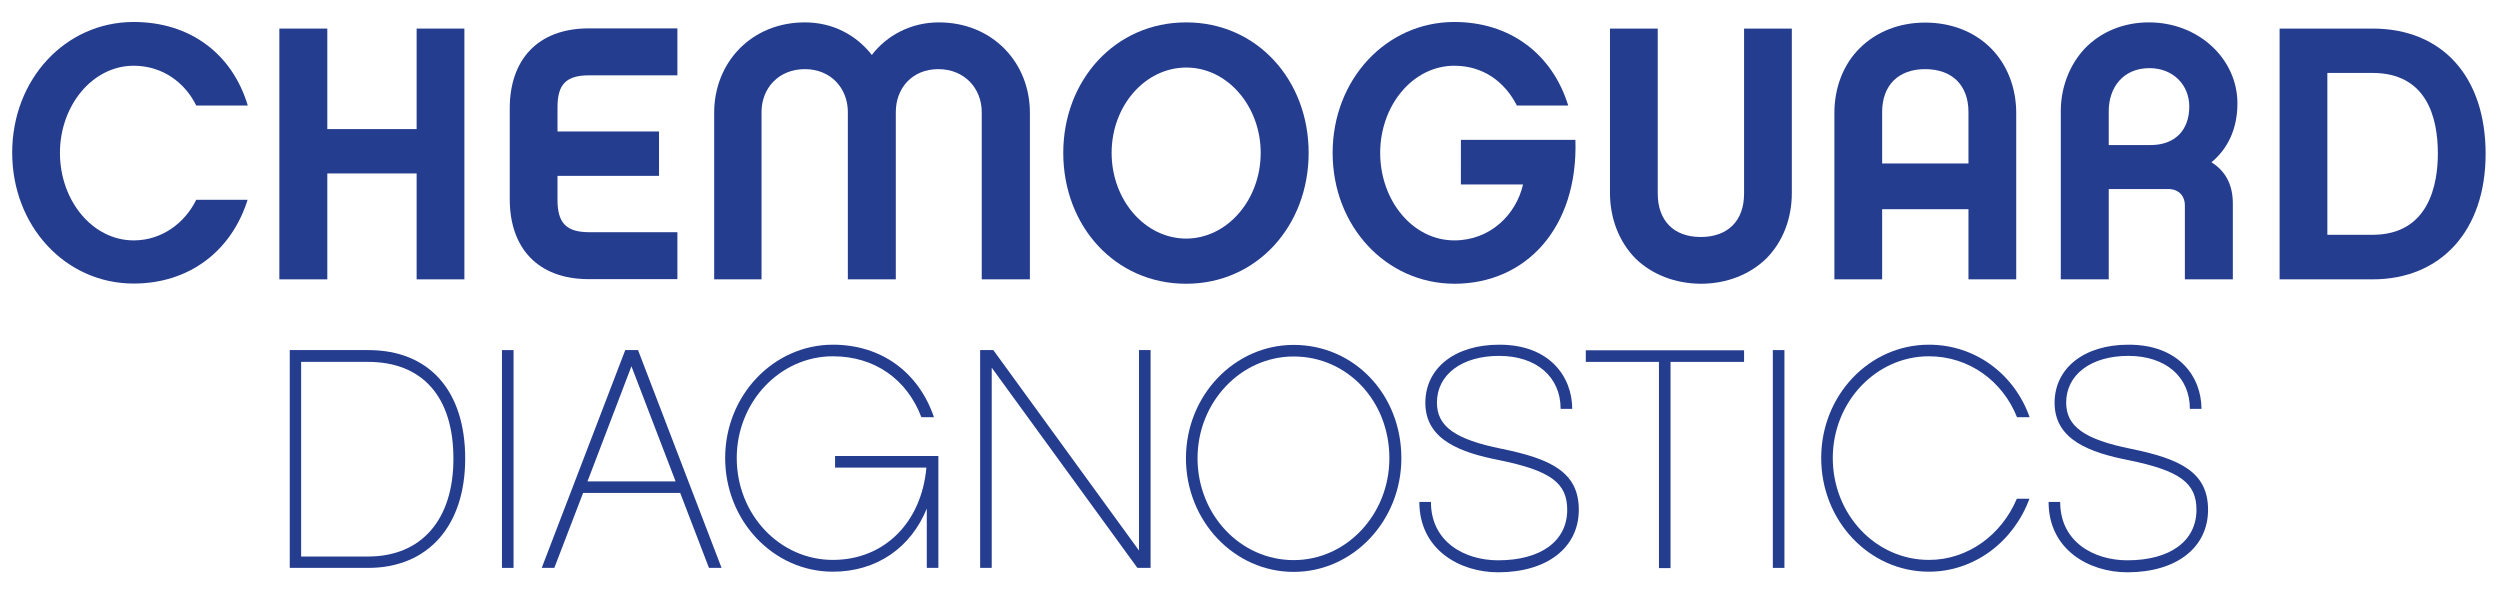 <?xml version="1.0" encoding="utf-8"?>
<!-- Generator: Adobe Illustrator 18.0.0, SVG Export Plug-In . SVG Version: 6.00 Build 0)  -->
<!DOCTYPE svg PUBLIC "-//W3C//DTD SVG 1.1//EN" "http://www.w3.org/Graphics/SVG/1.1/DTD/svg11.dtd">
<svg version="1.1" id="Layer_1" xmlns="http://www.w3.org/2000/svg" xmlns:xlink="http://www.w3.org/1999/xlink" x="0px" y="0px"
	 viewBox="0 0 1251.1 296" enable-background="new 0 0 1251.1 296" xml:space="preserve">
<g>
	<g>
		<path fill="#253D8F" d="M66.9,141.9c-34.2,0-60.8-28.8-60.8-65.5S32.7,11,66.9,11c28.4,0,49.4,16.1,57.1,41.8H98.2
			c-5.6-11.4-16.8-19.9-31.3-19.9C46.3,32.9,30,52.8,30,76.5c0,23.9,16.3,43.8,36.9,43.8c14.3,0,25.7-8.9,31.3-20.3h25.7
			C115.9,125.5,94.8,141.9,66.9,141.9z"/>
		<path fill="#253D8F" d="M232.4,139.8h-23.9v-53h-44.7v53h-24V14.3h24v50.3h44.7V14.3h23.9V139.8z"/>
		<path fill="#253D8F" d="M279,65.8h50.8v22.2H279v12.1c0,11.6,4.5,16.1,15.9,16.1H339v23.5h-44.3c-25.9,0-39.6-15.9-39.6-40V54.2
			c0-24,13.7-40,39.6-40H339v23.5h-44.1c-11.4,0-15.9,4.3-15.9,15.9V65.8z"/>
		<path fill="#253D8F" d="M515.2,139.8h-23.9V56.1c0-11.9-8.7-21.5-21.7-21.5c-13.2,0-21.3,9.6-21.3,21.5v83.7h-24V56.1
			c0-11.9-8.5-21.5-21.5-21.5c-13.2,0-21.7,9.6-21.7,21.5v83.7h-23.7V56.4c0-25.1,18.6-45.2,45.4-45.2c13.9,0,25.7,6.3,33.5,16.3
			c7.6-9.9,19.7-16.3,33.5-16.3c26.9,0,45.6,20.1,45.6,45.2V139.8z"/>
		<path fill="#253D8F" d="M654.9,76.5c0,36.5-25.9,65.5-61.3,65.5c-35.6,0-61.5-28.9-61.5-65.5c0-36.3,25.9-65.3,61.5-65.3
			C629.1,11.2,654.9,40.1,654.9,76.5z M630.9,76.5c0-23.3-16.6-42.7-37.2-42.7c-20.8,0-37.4,19.3-37.4,42.7
			c0,23.5,16.6,42.9,37.4,42.9C614.2,119.3,630.9,100,630.9,76.5z"/>
		<path fill="#253D8F" d="M666.9,76.5c0-36.7,26.8-65.5,60.9-65.5c27.8,0,49,15.9,57,41.8h-25.7c-6-11.8-16.8-19.9-31.3-19.9
			c-20.8,0-37.1,19.9-37.1,43.6c0,23.9,16.3,43.8,37.1,43.8c17.9,0,30.9-12.8,34.4-28h-31.1V70h57.3c1.4,44.1-24.8,72-60.6,72
			C693.6,141.9,666.9,113.2,666.9,76.5z"/>
		<path fill="#253D8F" d="M818.4,129.3c-8.1-8.3-12.7-19.9-12.7-32.7V14.3h23.9v82.6c0,13.6,8.1,21.7,21.5,21.7
			c13.6,0,21.7-8.1,21.7-21.7V14.3h23.9v82.3c0,12.8-4.5,24.4-12.7,32.7c-8.3,8.1-19.9,12.7-32.9,12.7
			C838.3,141.9,826.7,137.4,818.4,129.3z"/>
		<path fill="#253D8F" d="M1009,139.8h-23.9v-35.1h-43.2v35.1H918V56.6c0-12.8,4.5-24.4,12.7-32.5c8.3-8.3,19.9-12.8,32.7-12.8
			c13,0,24.6,4.5,32.9,12.8c8.1,8.1,12.7,19.7,12.7,32.5V139.8z M985.1,56.1c0-13.4-8.1-21.5-21.7-21.5c-13.4,0-21.5,8.1-21.5,21.5
			v25.7h43.2V56.1z"/>
		<path fill="#253D8F" d="M1117.3,139.8h-23.9v-36.9c0-4.9-3.1-8.3-8.3-8.3h-29.8v45.2h-24V55.7c0-11.9,4.3-23.1,11.9-31.3
			c8.1-8.5,19.5-13.2,32.2-13.2c25,0,44.3,18.4,44.3,40.5c0,13.2-5.1,23-13,29.5c6.7,4.2,10.7,10.8,10.7,20.6V139.8z M1095.6,53.3
			c0-10.8-8.1-19.2-19.9-19.2c-13.4,0-20.4,9.9-20.4,21.5v17h20.6C1088.5,72.7,1095.6,65.1,1095.6,53.3z"/>
		<path fill="#253D8F" d="M1187.3,139.8h-46.5V14.3h46.5c34.9,0,56.6,24,56.6,62.7C1243.9,115.4,1221.6,139.8,1187.3,139.8z
			 M1187.3,36.5h-22.6v81h22.6c28.4,0,32.7-25.5,32.7-40.7C1220,58.4,1214.2,36.5,1187.3,36.5z"/>
	</g>
	<g>
		<path fill="#253D8F" d="M184.2,284.2H145v-109h39.3c30.5,0,48.5,20.3,48.5,54.3C232.8,263.2,214.2,284.2,184.2,284.2z
			 M184.2,181.1h-33.5v97.4h33.5c26.7,0,42.7-18.4,42.7-48.8C227,198.6,211.4,181.1,184.2,181.1z"/>
		<path fill="#253D8F" d="M257,284.2h-5.8v-109h5.8V284.2z"/>
		<path fill="#253D8F" d="M291.8,246.7l-14.4,37.5h-6.3l41.8-109h6.4l41.8,109h-6.3l-14.4-37.5H291.8z M316,183.3l-22,57.6h44.1
			L316,183.3z"/>
		<path fill="#253D8F" d="M469.6,284.2h-5.8v-29.7c-7.9,19.5-25,31.6-47,31.6c-29.7,0-53.9-25.4-53.9-56.9
			c0-31.3,24.2-56.7,53.9-56.7c24.2,0,42.9,13.7,50.6,36.3h-6.3c-7.2-19-23.4-30.5-44.3-30.5c-26.5,0-48.1,22.9-48.1,50.9
			c0,28.3,21.5,51,48.1,51c25.8,0,44.4-18.8,46.8-46.2h-45.7v-5.8h51.7V284.2z"/>
		<path fill="#253D8F" d="M575.8,284.2h-6.6L496.3,184v100.2h-5.8v-109h6.6L570,275.5V175.2h5.8V284.2z"/>
		<path fill="#253D8F" d="M701.3,229.3c0,31.4-24.2,56.9-53.9,56.9c-29.7,0-53.9-25.4-53.9-56.9c0-31.3,24.2-56.7,53.9-56.7
			C677.7,172.6,701.3,197.4,701.3,229.3z M695.3,229.3c0-28.6-21-50.9-47.9-50.9c-26.5,0-48.1,22.9-48.1,50.9
			c0,28.3,21.5,51,48.1,51C673.9,280.3,695.3,257.4,695.3,229.3z"/>
		<path fill="#253D8F" d="M786.8,204.6H781c0-16-12.1-26.5-30.8-26.5c-18.7,0-31.1,9.4-31.1,23.4c0,11.9,9.1,18.4,32.4,23.1
			c24.5,5,38.6,11.6,38.6,30.5c0,19-15.9,31.3-40.4,31.3c-19,0-39.4-11.2-39.4-35.2h5.8c0,20.1,17,29.2,33.6,29.2
			c21.4,0,34.6-9.6,34.6-25.3c0-13.5-8.5-19.6-33.9-24.8c-19.3-3.8-37.1-10.1-37.1-28.7c0-17.4,14.8-29.1,36.9-29.1
			C775.5,172.4,786.8,188.6,786.8,204.6z"/>
		<path fill="#253D8F" d="M836,181.1v103.2h-5.8V181.1h-36.6v-5.8h79.2v5.8H836z"/>
		<path fill="#253D8F" d="M893,284.2h-5.8v-109h5.8V284.2z"/>
		<path fill="#253D8F" d="M965.3,286.1c-29.8,0-53.9-25.4-53.9-56.9c0-31.3,24-56.7,53.9-56.7c23.4,0,42.9,14.9,50.4,36.3h-6.3
			c-7.2-18.1-24-30.5-44.1-30.5c-26.5,0-48.1,22.9-48.1,50.9c0,28.3,21.5,51,48.1,51c19.6,0,36.4-12.6,44-30.6h6.3
			C1007.7,271.1,988,286.1,965.3,286.1z"/>
		<path fill="#253D8F" d="M1101.7,204.6h-5.8c0-16-12.1-26.5-30.8-26.5c-18.7,0-31.1,9.4-31.1,23.4c0,11.9,9.1,18.4,32.4,23.1
			c24.5,5,38.6,11.6,38.6,30.5c0,19-15.9,31.3-40.4,31.3c-19,0-39.4-11.2-39.4-35.2h5.8c0,20.1,17,29.2,33.6,29.2
			c21.4,0,34.6-9.6,34.6-25.3c0-13.5-8.5-19.6-33.9-24.8c-19.3-3.8-37.1-10.1-37.1-28.7c0-17.4,14.8-29.1,36.9-29.1
			C1090.4,172.4,1101.7,188.6,1101.7,204.6z"/>
	</g>
</g>
</svg>
